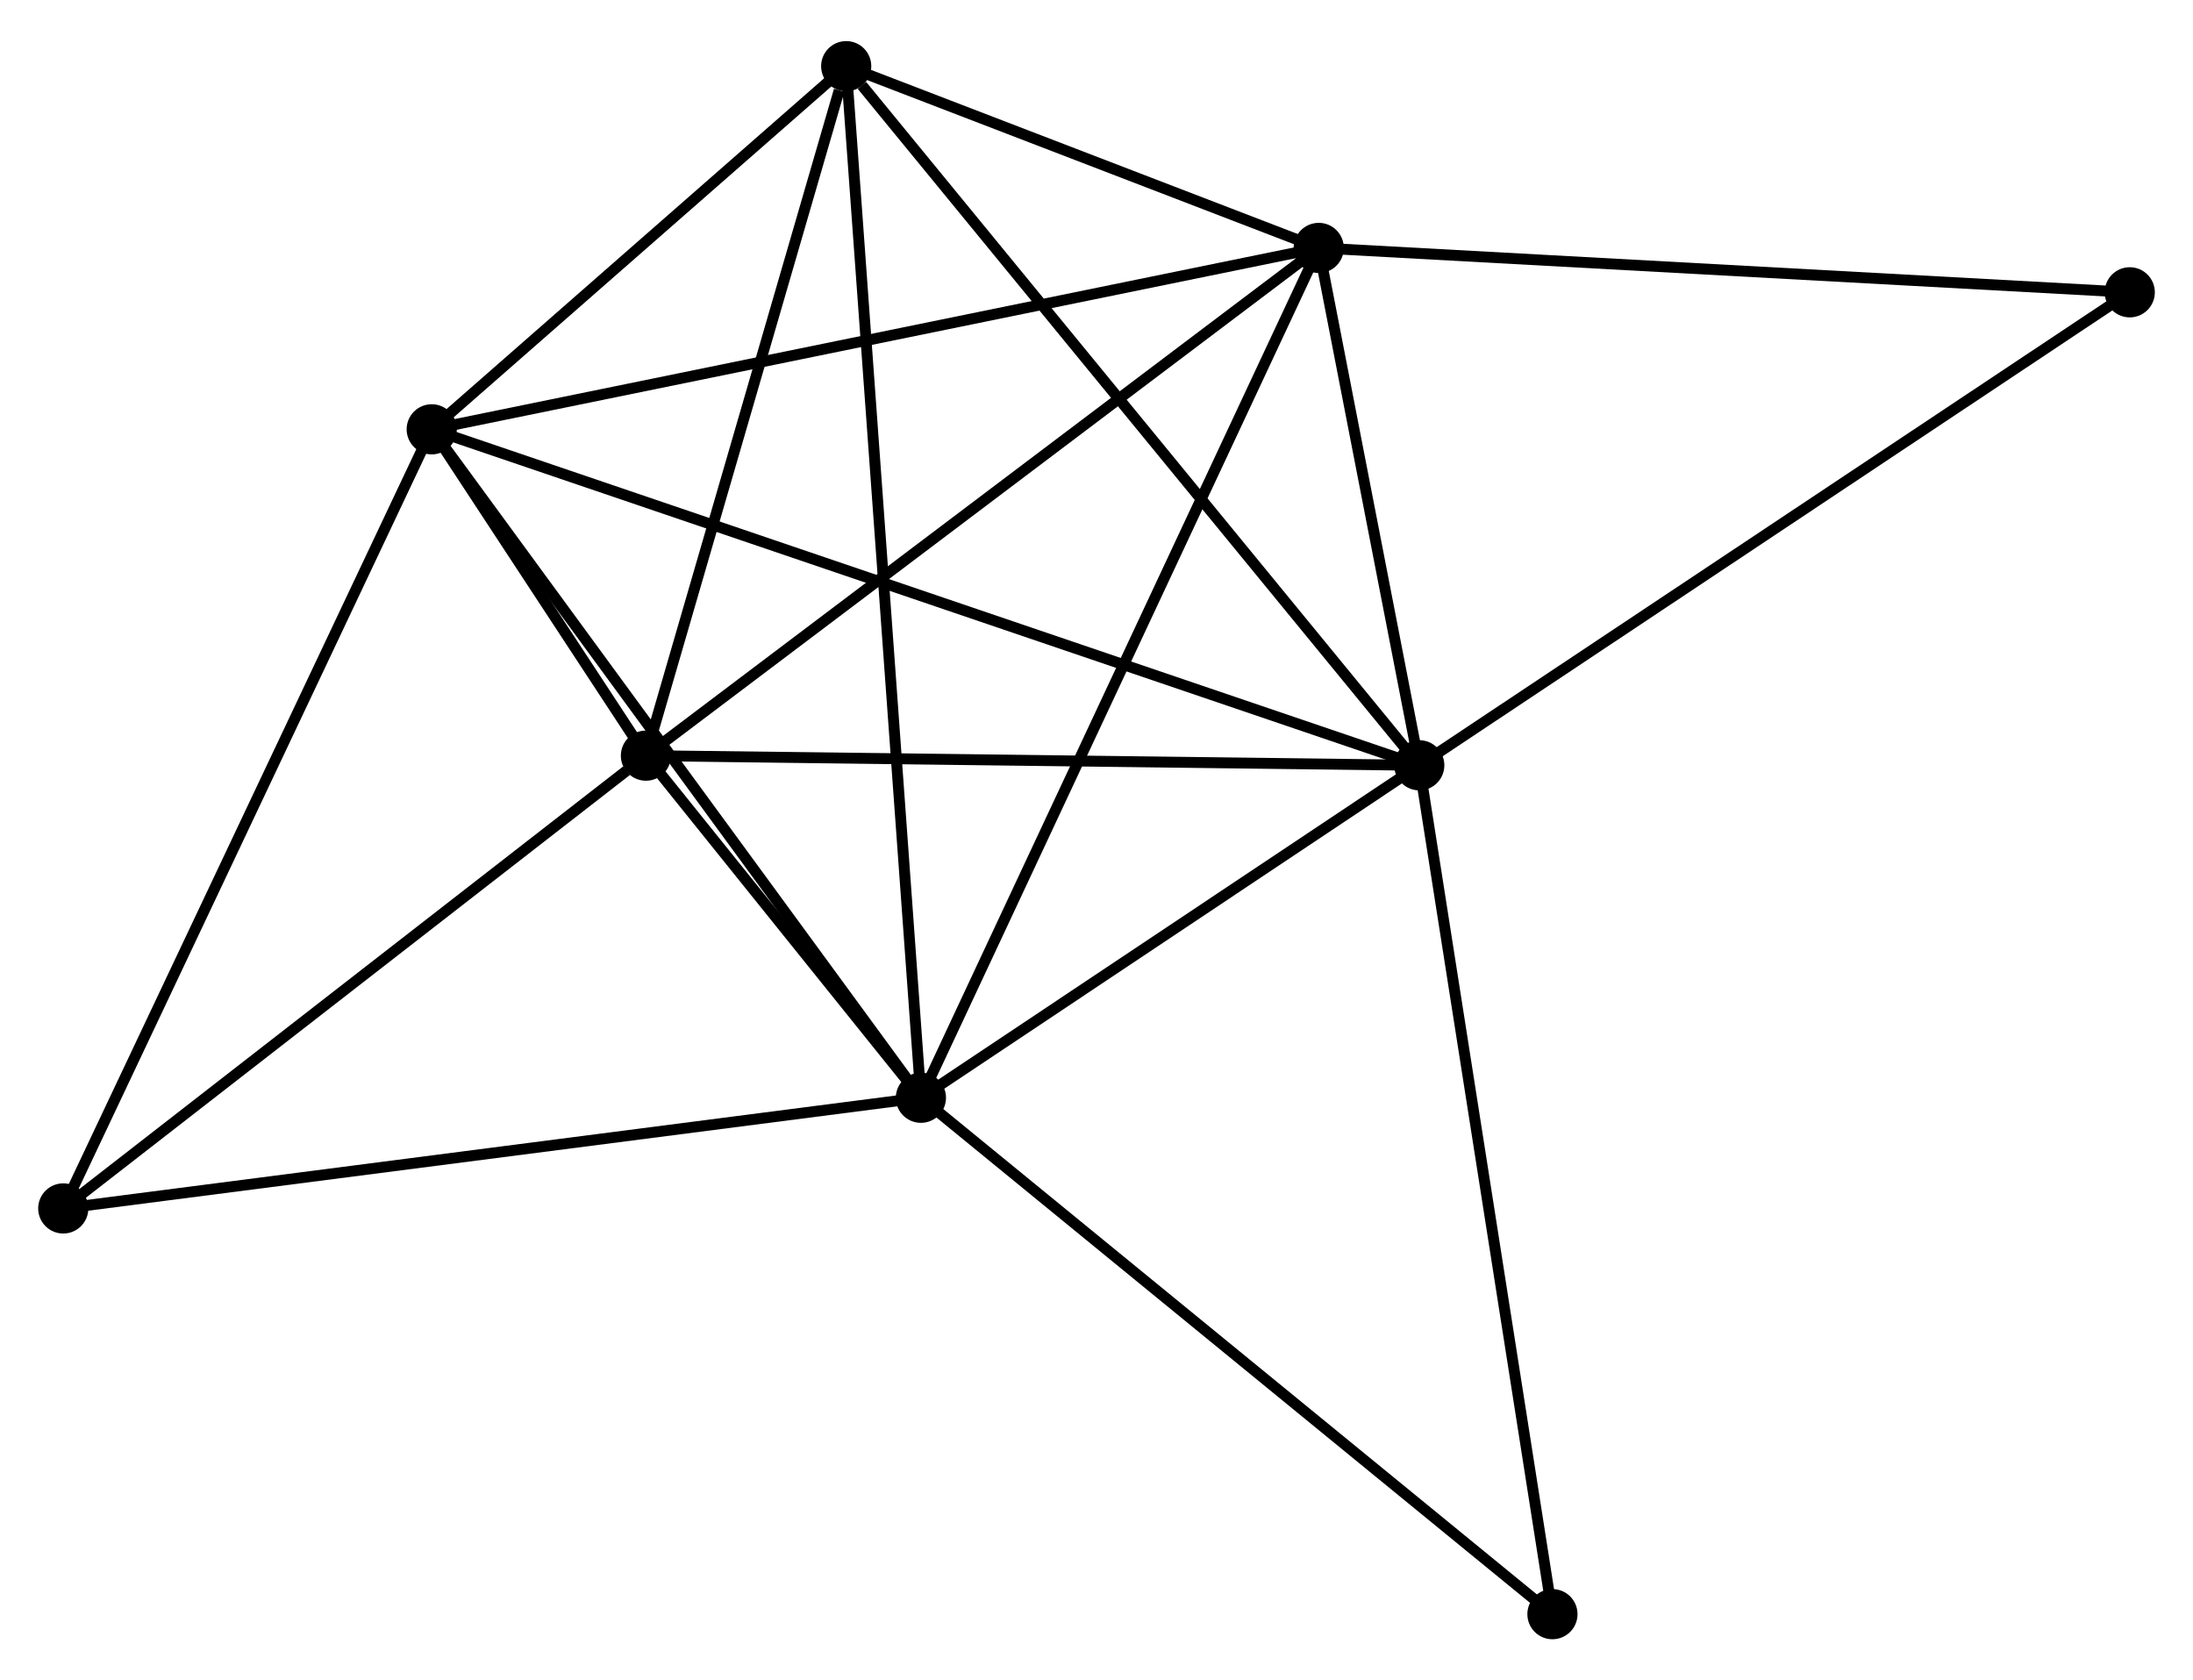 <?xml version="1.0" encoding="UTF-8" standalone="no"?>
<!DOCTYPE svg PUBLIC "-//W3C//DTD SVG 1.1//EN"
 "http://www.w3.org/Graphics/SVG/1.1/DTD/svg11.dtd">
<!-- Generated by graphviz version 2.36.0 (20140111.2315)
 -->
<!-- Title: %3 Pages: 1 -->
<svg width="201pt" height="154pt"
 viewBox="0.00 0.00 201.07 153.52" xmlns="http://www.w3.org/2000/svg" xmlns:xlink="http://www.w3.org/1999/xlink">
<g id="graph0" class="graph" transform="scale(1 1) rotate(0) translate(4 149.517)">
<title>%3</title>
<!-- 0 -->
<g id="node1" class="node"><title>0</title>
<ellipse fill="black" stroke="black" cx="80.436" cy="-49.143" rx="1.8" ry="1.8"/>
</g>
<!-- 1 -->
<g id="node2" class="node"><title>1</title>
<ellipse fill="black" stroke="black" cx="126.129" cy="-79.624" rx="1.8" ry="1.8"/>
</g>
<!-- 0&#45;&#45;1 -->
<g id="edge1" class="edge"><title>0&#45;&#45;1</title>
<path fill="none" stroke="black" d="M81.956,-50.157C88.894,-54.785 117.51,-73.874 124.556,-78.574"/>
</g>
<!-- 2 -->
<g id="node3" class="node"><title>2</title>
<ellipse fill="black" stroke="black" cx="55.223" cy="-80.507" rx="1.8" ry="1.8"/>
</g>
<!-- 0&#45;&#45;2 -->
<g id="edge2" class="edge"><title>0&#45;&#45;2</title>
<path fill="none" stroke="black" d="M79.081,-50.829C74.662,-56.326 60.715,-73.675 56.464,-78.962"/>
</g>
<!-- 3 -->
<g id="node4" class="node"><title>3</title>
<ellipse fill="black" stroke="black" cx="116.911" cy="-127.054" rx="1.8" ry="1.8"/>
</g>
<!-- 0&#45;&#45;3 -->
<g id="edge3" class="edge"><title>0&#45;&#45;3</title>
<path fill="none" stroke="black" d="M81.338,-51.069C86.384,-61.848 111.077,-114.593 116.041,-125.196"/>
</g>
<!-- 4 -->
<g id="node5" class="node"><title>4</title>
<ellipse fill="black" stroke="black" cx="35.584" cy="-110.425" rx="1.8" ry="1.8"/>
</g>
<!-- 0&#45;&#45;4 -->
<g id="edge4" class="edge"><title>0&#45;&#45;4</title>
<path fill="none" stroke="black" d="M79.327,-50.657C73.176,-59.062 43.284,-99.905 36.818,-108.739"/>
</g>
<!-- 5 -->
<g id="node6" class="node"><title>5</title>
<ellipse fill="black" stroke="black" cx="73.586" cy="-143.717" rx="1.8" ry="1.8"/>
</g>
<!-- 0&#45;&#45;5 -->
<g id="edge5" class="edge"><title>0&#45;&#45;5</title>
<path fill="none" stroke="black" d="M80.293,-51.118C79.401,-63.426 74.617,-129.476 73.728,-141.752"/>
</g>
<!-- 6 -->
<g id="node7" class="node"><title>6</title>
<ellipse fill="black" stroke="black" cx="1.8" cy="-38.996" rx="1.8" ry="1.8"/>
</g>
<!-- 0&#45;&#45;6 -->
<g id="edge6" class="edge"><title>0&#45;&#45;6</title>
<path fill="none" stroke="black" d="M78.492,-48.892C67.613,-47.488 14.377,-40.619 3.676,-39.238"/>
</g>
<!-- 7 -->
<g id="node8" class="node"><title>7</title>
<ellipse fill="black" stroke="black" cx="138.339" cy="-1.8" rx="1.8" ry="1.8"/>
</g>
<!-- 0&#45;&#45;7 -->
<g id="edge7" class="edge"><title>0&#45;&#45;7</title>
<path fill="none" stroke="black" d="M81.867,-47.972C89.809,-41.479 128.398,-9.928 136.745,-3.103"/>
</g>
<!-- 1&#45;&#45;2 -->
<g id="edge8" class="edge"><title>1&#45;&#45;2</title>
<path fill="none" stroke="black" d="M124.083,-79.649C113.729,-79.778 67.197,-80.358 57.142,-80.483"/>
</g>
<!-- 1&#45;&#45;3 -->
<g id="edge9" class="edge"><title>1&#45;&#45;3</title>
<path fill="none" stroke="black" d="M125.733,-81.662C124.217,-89.463 118.791,-117.379 117.296,-125.077"/>
</g>
<!-- 1&#45;&#45;4 -->
<g id="edge10" class="edge"><title>1&#45;&#45;4</title>
<path fill="none" stroke="black" d="M124.238,-80.267C112.454,-84.275 49.218,-105.787 37.465,-109.786"/>
</g>
<!-- 1&#45;&#45;5 -->
<g id="edge11" class="edge"><title>1&#45;&#45;5</title>
<path fill="none" stroke="black" d="M124.83,-81.208C117.624,-89.998 82.606,-132.714 75.032,-141.952"/>
</g>
<!-- 1&#45;&#45;7 -->
<g id="edge12" class="edge"><title>1&#45;&#45;7</title>
<path fill="none" stroke="black" d="M126.431,-77.7C128.12,-66.933 136.386,-14.247 138.048,-3.656"/>
</g>
<!-- 8 -->
<g id="node9" class="node"><title>8</title>
<ellipse fill="black" stroke="black" cx="191.271" cy="-122.986" rx="1.8" ry="1.8"/>
</g>
<!-- 1&#45;&#45;8 -->
<g id="edge13" class="edge"><title>1&#45;&#45;8</title>
<path fill="none" stroke="black" d="M127.739,-80.695C136.673,-86.642 180.088,-115.542 189.478,-121.793"/>
</g>
<!-- 2&#45;&#45;3 -->
<g id="edge14" class="edge"><title>2&#45;&#45;3</title>
<path fill="none" stroke="black" d="M56.748,-81.658C65.208,-88.041 106.321,-119.063 115.213,-125.773"/>
</g>
<!-- 2&#45;&#45;4 -->
<g id="edge15" class="edge"><title>2&#45;&#45;4</title>
<path fill="none" stroke="black" d="M54.167,-82.115C50.789,-87.262 40.261,-103.299 36.743,-108.66"/>
</g>
<!-- 2&#45;&#45;5 -->
<g id="edge16" class="edge"><title>2&#45;&#45;5</title>
<path fill="none" stroke="black" d="M55.752,-82.331C58.387,-91.399 70.065,-131.596 72.943,-141.504"/>
</g>
<!-- 2&#45;&#45;6 -->
<g id="edge17" class="edge"><title>2&#45;&#45;6</title>
<path fill="none" stroke="black" d="M53.445,-79.126C45.189,-72.711 10.674,-45.891 3.222,-40.101"/>
</g>
<!-- 3&#45;&#45;4 -->
<g id="edge18" class="edge"><title>3&#45;&#45;4</title>
<path fill="none" stroke="black" d="M114.901,-126.643C103.649,-124.343 48.591,-113.085 37.524,-110.822"/>
</g>
<!-- 3&#45;&#45;5 -->
<g id="edge19" class="edge"><title>3&#45;&#45;5</title>
<path fill="none" stroke="black" d="M115.05,-127.77C107.923,-130.511 82.423,-140.318 75.392,-143.022"/>
</g>
<!-- 3&#45;&#45;8 -->
<g id="edge20" class="edge"><title>3&#45;&#45;8</title>
<path fill="none" stroke="black" d="M118.749,-126.954C128.948,-126.396 178.505,-123.685 189.224,-123.098"/>
</g>
<!-- 4&#45;&#45;5 -->
<g id="edge21" class="edge"><title>4&#45;&#45;5</title>
<path fill="none" stroke="black" d="M37.217,-111.856C43.468,-117.332 65.834,-136.926 72.001,-142.329"/>
</g>
<!-- 4&#45;&#45;6 -->
<g id="edge22" class="edge"><title>4&#45;&#45;6</title>
<path fill="none" stroke="black" d="M34.749,-108.66C30.075,-98.777 7.203,-50.42 2.606,-40.7"/>
</g>
</g>
</svg>
